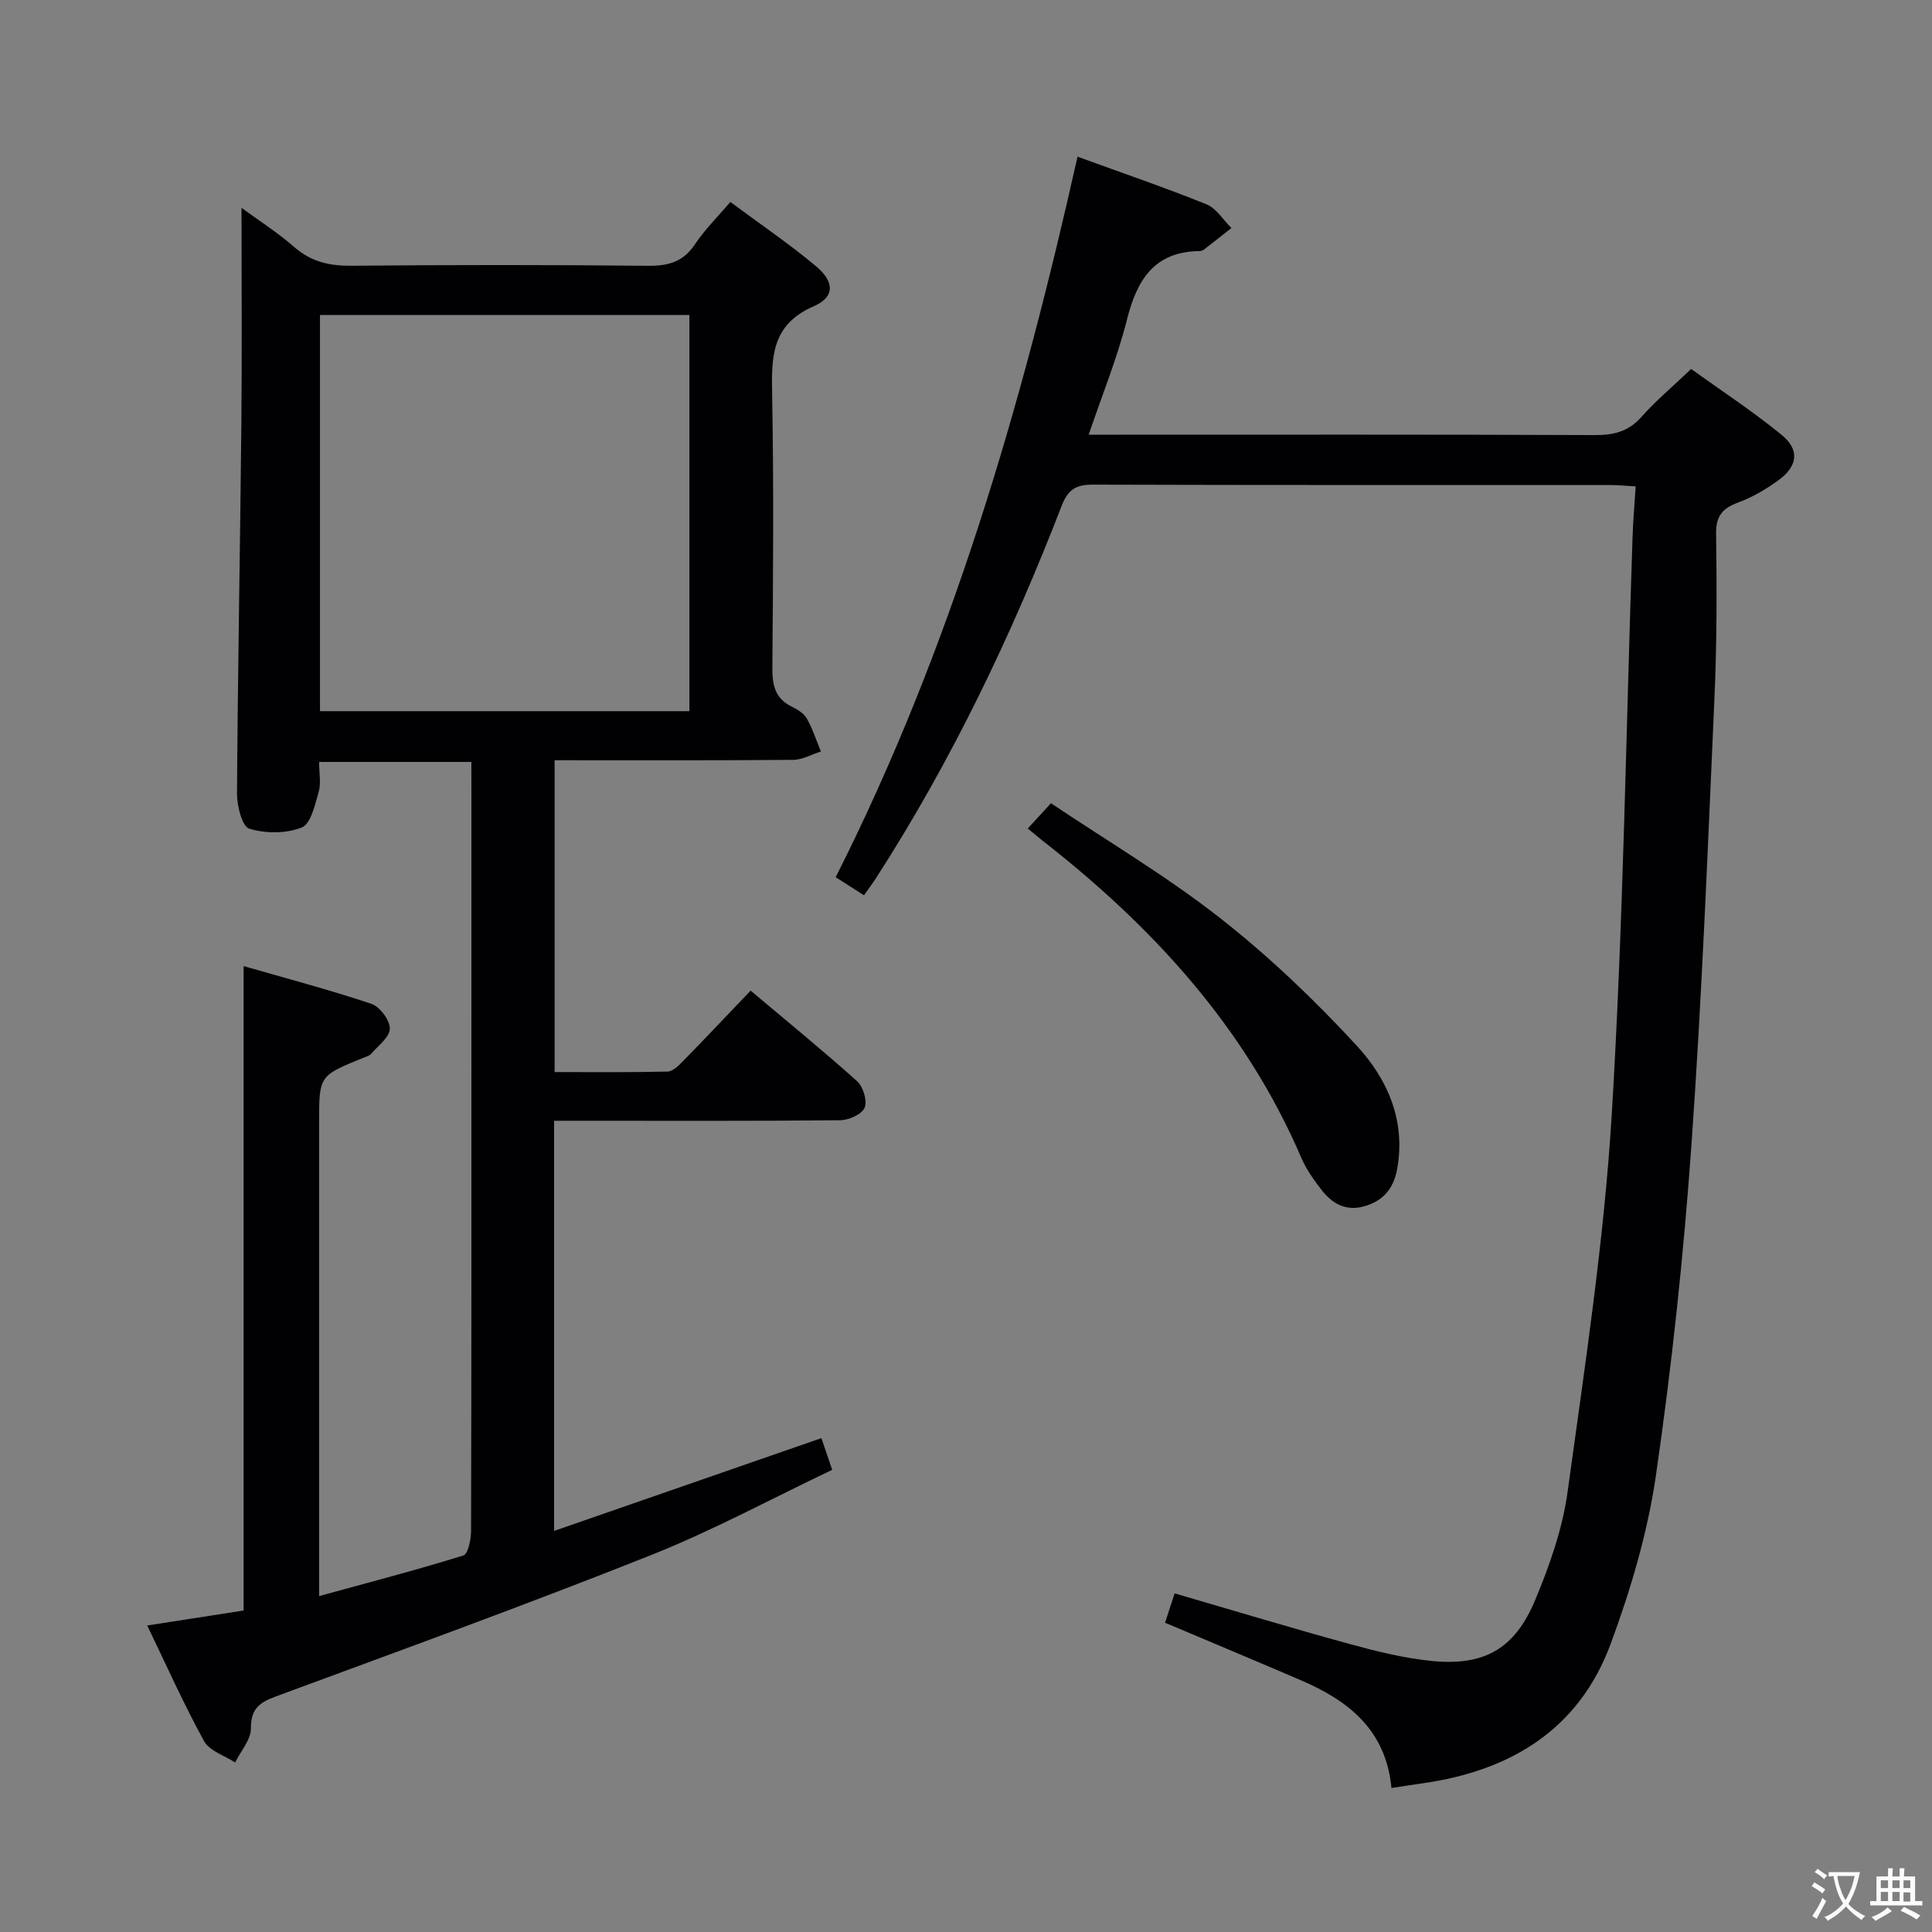 <svg enable-background="new 0 0 400 400" viewBox="0 0 400 400" xmlns="http://www.w3.org/2000/svg"><rect x="0" y="0" width="400" height="400" fill="#808080" stroke="none"/><g fill="#010103"><path d="m97.59 157.75c-10.97 0-21.07 0-31.52 0 0 2.32.43 4.42-.1 6.25-.76 2.65-1.63 6.59-3.5 7.33-3.23 1.27-7.5 1.27-10.86.24-1.49-.46-2.55-4.73-2.54-7.27.16-25.47.65-50.94.9-76.41.15-14.81.03-29.61.03-44.86 3.42 2.51 7.4 5.04 10.91 8.11s7.3 3.92 11.85 3.88c20.49-.19 40.99-.2 61.48.01 4.22.04 7.26-.87 9.67-4.49 2-3 4.63-5.58 7.3-8.73 6.13 4.56 12.18 8.66 17.75 13.32 3.83 3.21 3.91 6.37-.48 8.27-8.98 3.91-8.75 10.83-8.61 18.71.34 18.66.19 37.32.04 55.98-.03 3.64.48 6.5 4.03 8.22 1.17.57 2.49 1.38 3.1 2.45 1.21 2.14 1.97 4.54 2.92 6.83-1.92.6-3.84 1.72-5.77 1.73-16.31.14-32.62.08-49.36.08v64.56c7.81 0 15.59.08 23.36-.1 1.07-.02 2.27-1.18 3.14-2.08 4.65-4.75 9.21-9.58 14.08-14.68 7.45 6.28 14.9 12.34 22.04 18.75 1.26 1.13 2.15 4.07 1.56 5.49-.57 1.37-3.27 2.58-5.05 2.59-17.83.19-35.66.11-53.49.11-1.81 0-3.61 0-5.75 0v84.92c18.65-6.47 36.74-12.75 55.34-19.21.66 1.94 1.33 3.88 2.24 6.56-12.62 6-24.76 12.59-37.5 17.65-25.73 10.25-51.8 19.7-77.8 29.31-3.34 1.23-5.07 2.59-5.05 6.58.01 2.34-2.11 4.7-3.27 7.05-2.2-1.44-5.31-2.39-6.43-4.42-4.21-7.64-7.76-15.64-11.77-23.94 7.09-1.1 13.43-2.08 19.96-3.1 0-44.19 0-88.22 0-133.42 8.89 2.56 17.76 4.9 26.45 7.81 1.75.59 3.83 3.37 3.82 5.13-.01 1.75-2.41 3.53-3.86 5.21-.4.46-1.14.64-1.76.89-9.02 3.67-9.02 3.67-9.02 13.31v91.48 6.6c10.34-2.84 20.16-5.39 29.85-8.4.99-.31 1.6-3.31 1.61-5.07.09-35.82.07-71.65.07-107.47 0-15.33 0-30.66 0-45.99-.01-1.79-.01-3.58-.01-5.77zm-31.34-92.53v82.02h76.48c0-27.42 0-54.62 0-82.02-25.5 0-50.73 0-76.48 0z"/><path d="m288.09 370.19c-1.14-11.99-8.86-18.05-18.64-22.26-9.27-3.99-18.59-7.88-28.24-11.96.62-1.89 1.27-3.88 1.99-6.08 12.24 3.56 24.11 7.16 36.07 10.44 5.58 1.53 11.28 2.95 17.01 3.54 10.99 1.12 17.33-2.42 21.61-12.71 2.98-7.15 5.63-14.72 6.67-22.34 3.56-25.98 7.56-52 9.14-78.14 2.41-39.84 2.95-79.79 4.31-119.69.11-3.27.4-6.54.64-10.29-2.12-.12-3.73-.28-5.33-.28-35.66-.01-71.32.03-106.98-.08-3.47-.01-5.19.9-6.52 4.35-10.39 26.87-22.77 52.78-38.41 77.05-.71 1.1-1.5 2.15-2.53 3.62-2.05-1.31-3.94-2.51-5.86-3.74 23.87-47.3 38.5-97.52 50.07-149.18 9.31 3.39 18.1 6.39 26.7 9.86 2.05.83 3.46 3.23 5.16 4.91-1.88 1.48-3.75 2.97-5.64 4.43-.25.19-.61.34-.93.34-9.47.1-13 6.01-15.08 14.28-1.98 7.85-5.08 15.42-7.9 23.74h5.8c32.99 0 65.99-.06 98.98.08 3.93.02 6.97-.72 9.66-3.76 2.97-3.35 6.44-6.25 10.29-9.93 6.24 4.49 12.74 8.75 18.73 13.64 3.81 3.11 3.36 6.5-.73 9.46-2.53 1.83-5.33 3.46-8.24 4.54-3.22 1.2-4.64 2.73-4.59 6.46.16 11.49.16 23-.36 34.48-1.37 30.72-2.57 61.47-4.75 92.14-1.62 22.83-4.06 45.65-7.34 68.3-1.72 11.87-5.21 23.67-9.39 34.96-6.51 17.6-20.58 26.21-38.71 28.81-1.96.27-3.93.59-6.66 1.01z"/><path d="m212.79 171.53c1.45-1.58 2.78-3.03 4.8-5.23 11.73 7.87 23.91 15.07 34.95 23.72 10.15 7.95 19.6 16.98 28.35 26.47 6.36 6.89 10.22 15.54 8.36 25.61-.74 4.03-2.92 6.58-6.87 7.67-3.75 1.03-6.55-.57-8.72-3.35-1.62-2.08-3.21-4.31-4.24-6.72-11.64-27.08-30.85-47.93-53.75-65.79-.9-.71-1.77-1.47-2.88-2.38z"/></g><path d="m377.9 391.2c-.2.3-.4.5-.6.8-.7-.6-1.4-1-2.2-1.5.2-.3.4-.5.5-.8.6.4 1.4.8 2.3 1.5zm-1.8 6.1c-.2-.2-.5-.4-.9-.6.4-.6.8-1.2 1.2-1.9s.7-1.3.9-1.9c.3.3.5.5.8.7-.7 1.3-1.4 2.6-2 3.7zm2.2-9c-.3.3-.5.5-.6.8-.6-.6-1.3-1.1-2-1.5.3-.3.5-.5.6-.7.6.5 1.3.9 2 1.4zm.3.2v-.9h2 4.5c-.3 1.3-.6 2.5-1 3.6s-.9 2.1-1.4 3c.4.5 1 1 1.6 1.4s1.2.8 1.9 1.1c-.3.2-.5.4-.8.8-.4-.3-1-.7-1.6-1.2s-1.2-1.1-1.6-1.6c-.5.6-1.1 1.1-1.7 1.6s-1.4.9-2.1 1.4c-.1-.3-.3-.5-.7-.8.6-.2 1.2-.5 1.9-1s1.4-1.1 2-1.8c-.5-.8-.9-1.6-1.2-2.5s-.6-2-.8-3.2c-.4.1-.7.1-1 .1zm2.5 2.7c.3 1 .7 1.7 1 2.2.3-.5.6-1.1 1-2s.6-1.9.9-3h-3.2-.4c.1.9.3 1.8.7 2.8z" fill="#fcfafa"/><path d="m396.5 388.5v1.5 3.6h1.5v.9c-.4 0-1 0-1.7 0h-7.9c-.5 0-.9 0-1.2 0v-.9h1.3v-3.5c0-.7 0-1.2 0-1.6h2.4c0-.8 0-1.4 0-1.7h1c0 .3-.1.8-.1 1.7h1.5c0-.8 0-1.4 0-1.7h1c0 .3-.1.9-.1 1.7zm-8.2 9.2c-.2-.3-.5-.5-.8-.8.8-.3 1.4-.6 1.9-.9s1-.7 1.4-1.1c.3.3.6.5.9.8-1.6 1-2.8 1.6-3.4 2zm2.6-6.8v-1.6h-1.5v1.6zm0 2.7v-1.9h-1.5v1.9zm2.4-2.7v-1.6h-1.5v1.6zm0 2.7v-1.9h-1.5v1.9zm.2 2 .7-.8c.4.2.9.5 1.6.8s1.3.7 1.8 1c-.3.3-.5.5-.8.8-.4-.3-1.5-1-3.3-1.8zm2-4.7v-1.6h-1.4v1.6zm0 2.8v-1.9h-1.4v1.9z" fill="#fcfafa"/></svg>